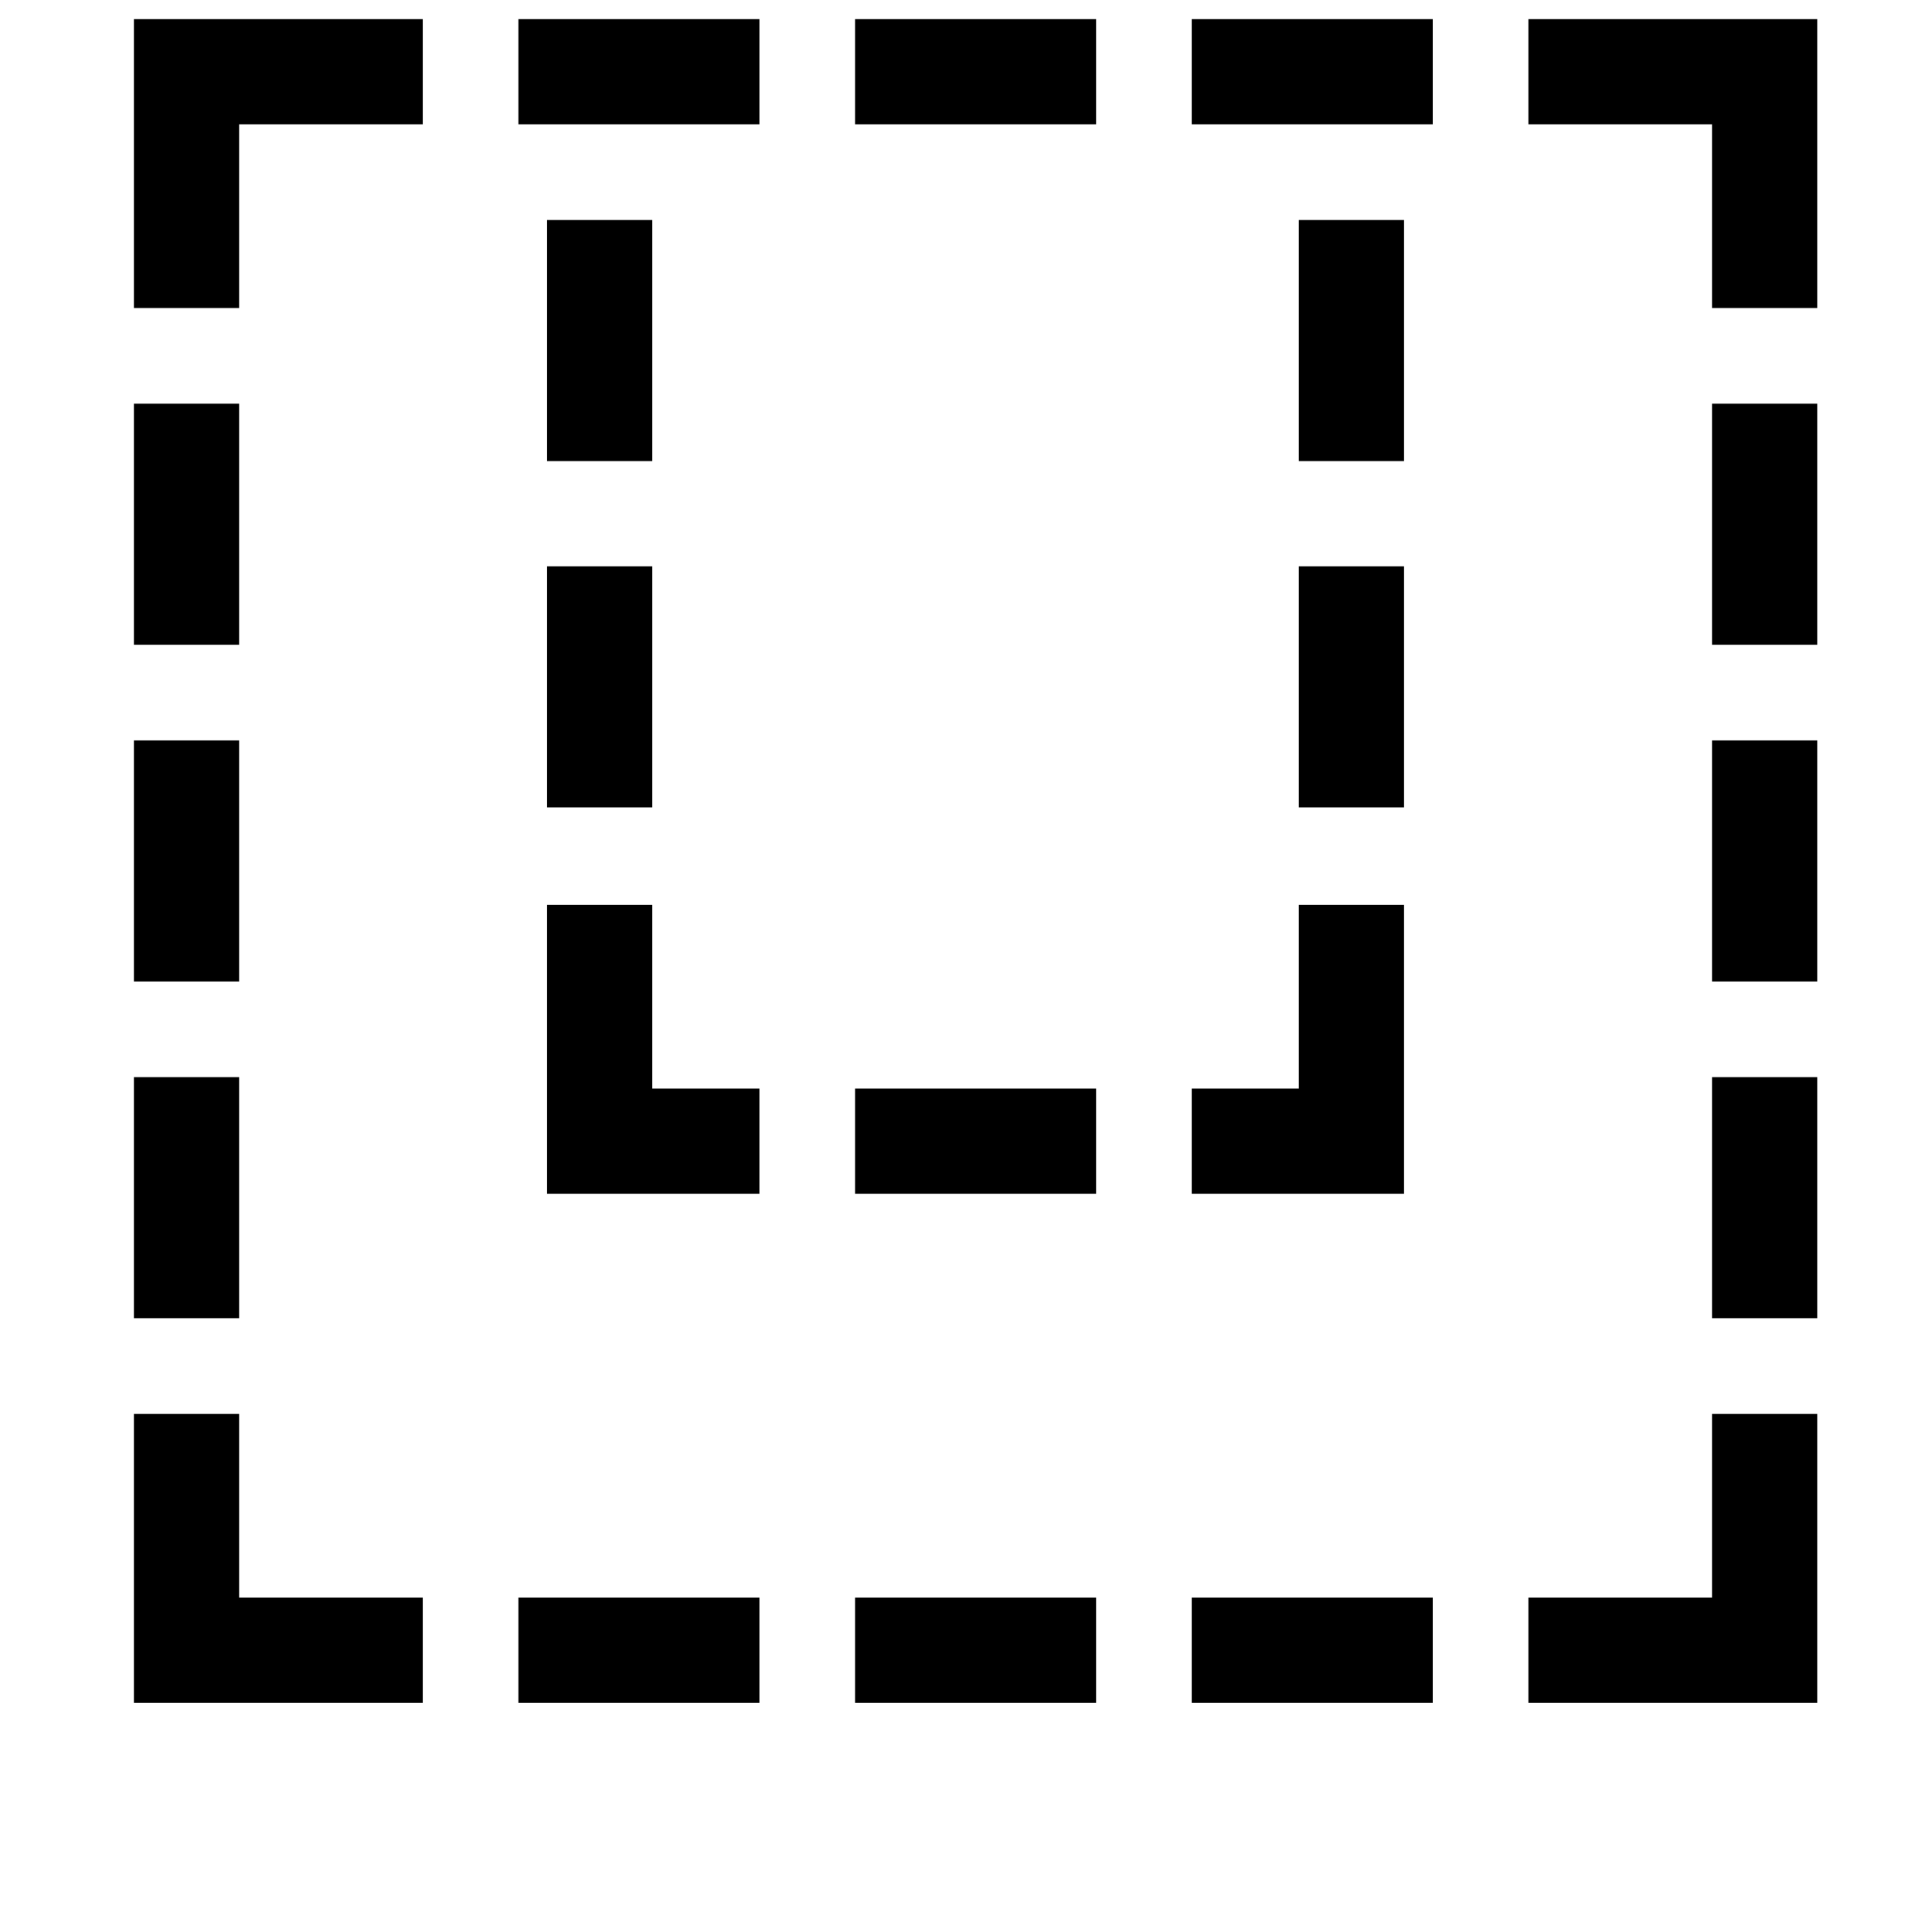 <?xml version="1.0" standalone="no"?>
<!DOCTYPE svg PUBLIC "-//W3C//DTD SVG 1.1//EN" "http://www.w3.org/Graphics/SVG/1.1/DTD/svg11.dtd" >
<svg xmlns="http://www.w3.org/2000/svg" xmlns:xlink="http://www.w3.org/1999/xlink" version="1.1" viewBox="-10 0 1010 1000">
   <path fill="currentColor"
d="M940 161h-55v-96h-96v-55h151v151zM739 65h-126v-55h126v55zM563 65h-126v-55h126v55zM387 65h-126v-55h126v55zM115 161h-55v-151h151v55h-96v96zM331 241h-55v-126h55v126zM724 241h-55v-126h55v126zM940 337h-55v-126h55v126zM115 337h-55v-126h55v126zM331 422h-55
v-126h55v126zM724 422h-55v-126h55v126zM115 513h-55v-126h55v126zM940 513h-55v-126h55v126zM724 624h-111v-55h56v-96h55v151zM387 624h-111v-151h55v96h56v55zM940 689h-55v-126h55v126zM115 689h-55v-126h55v126zM563 624h-126v-55h126v55zM940 890h-151v-55h96v-96h55
v151zM211 890h-151v-151h55v96h96v55zM739 890h-126v-55h126v55zM563 890h-126v-55h126v55zM387 890h-126v-55h126v55z" />
</svg>
